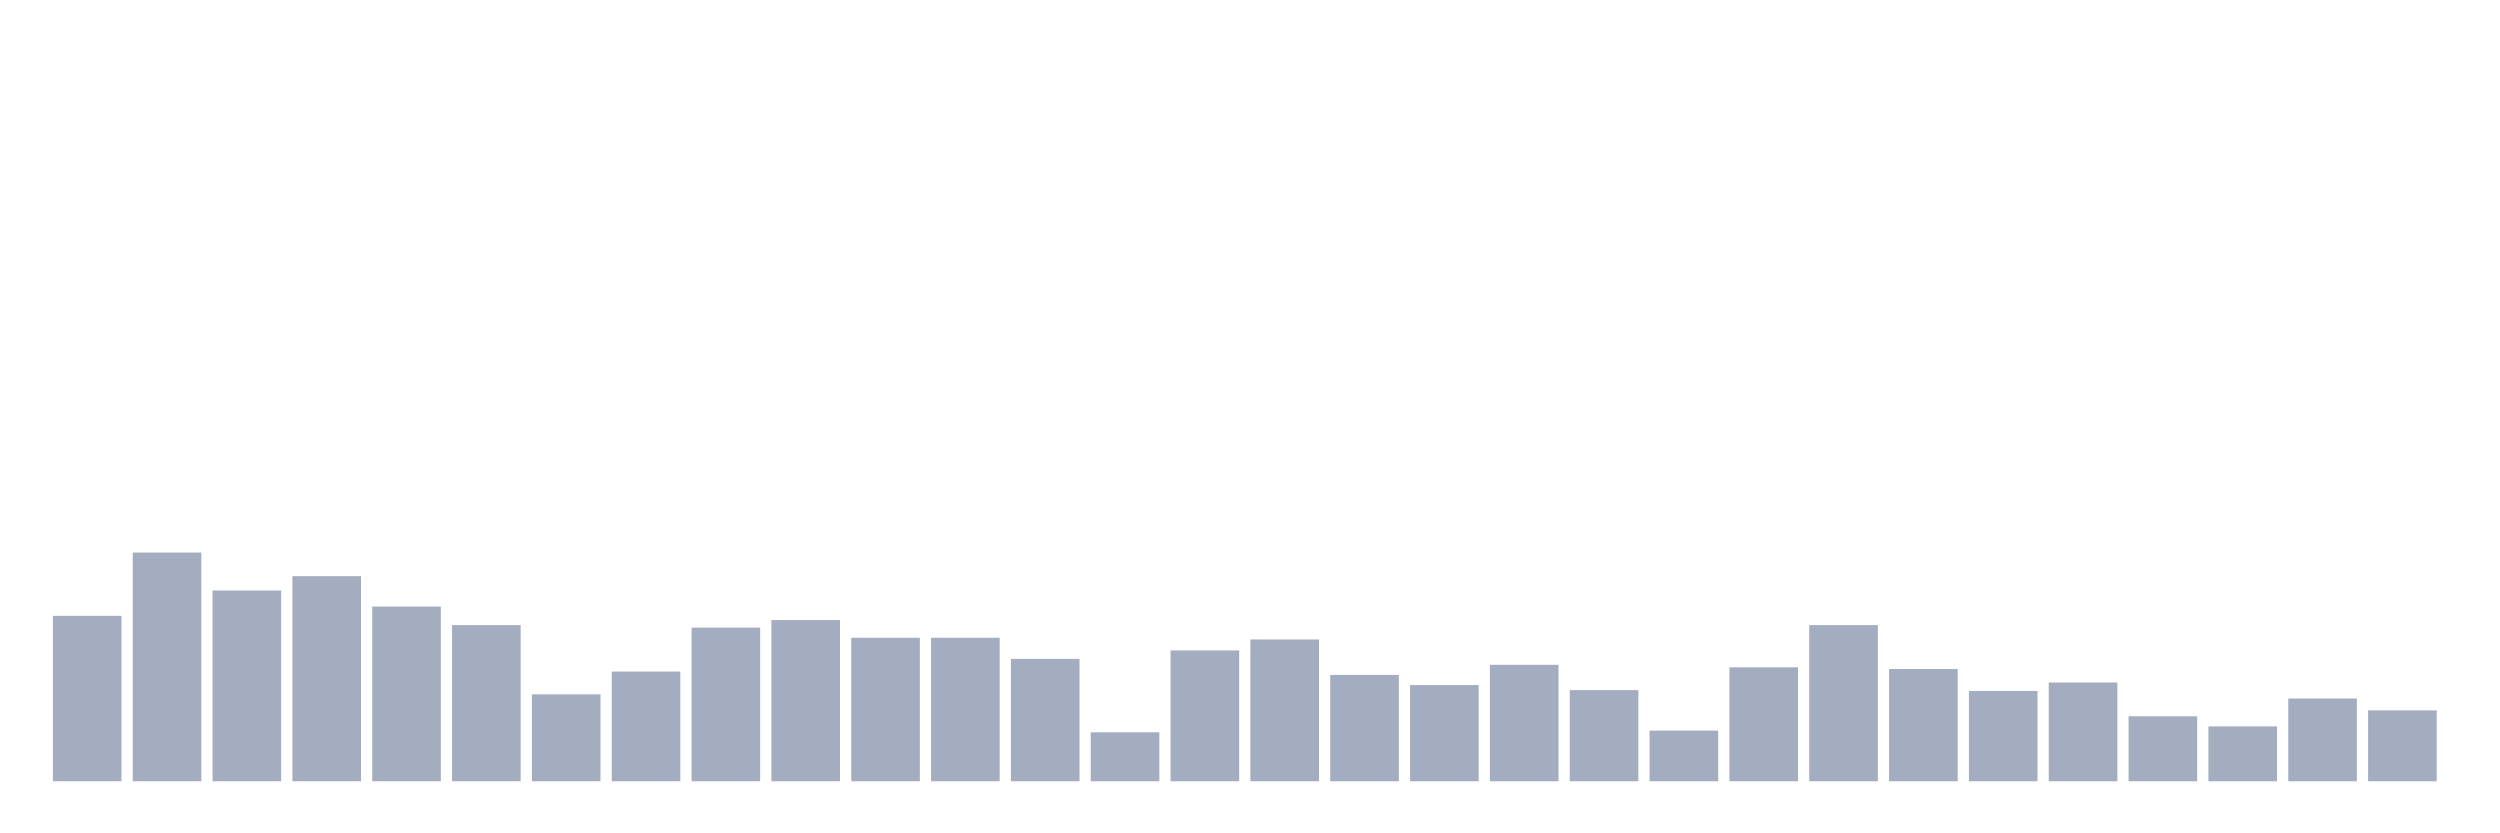 <svg xmlns="http://www.w3.org/2000/svg" viewBox="0 0 480 160"><g transform="translate(10,10)"><rect class="bar" x="0.153" width="13.175" y="108.241" height="31.759" fill="rgb(164,173,192)"></rect><rect class="bar" x="15.482" width="13.175" y="96.088" height="43.912" fill="rgb(164,173,192)"></rect><rect class="bar" x="30.81" width="13.175" y="103.38" height="36.62" fill="rgb(164,173,192)"></rect><rect class="bar" x="46.138" width="13.175" y="100.625" height="39.375" fill="rgb(164,173,192)"></rect><rect class="bar" x="61.466" width="13.175" y="106.458" height="33.542" fill="rgb(164,173,192)"></rect><rect class="bar" x="76.794" width="13.175" y="110.023" height="29.977" fill="rgb(164,173,192)"></rect><rect class="bar" x="92.123" width="13.175" y="123.31" height="16.69" fill="rgb(164,173,192)"></rect><rect class="bar" x="107.451" width="13.175" y="118.935" height="21.065" fill="rgb(164,173,192)"></rect><rect class="bar" x="122.779" width="13.175" y="110.509" height="29.491" fill="rgb(164,173,192)"></rect><rect class="bar" x="138.107" width="13.175" y="109.051" height="30.949" fill="rgb(164,173,192)"></rect><rect class="bar" x="153.436" width="13.175" y="112.454" height="27.546" fill="rgb(164,173,192)"></rect><rect class="bar" x="168.764" width="13.175" y="112.454" height="27.546" fill="rgb(164,173,192)"></rect><rect class="bar" x="184.092" width="13.175" y="116.505" height="23.495" fill="rgb(164,173,192)"></rect><rect class="bar" x="199.42" width="13.175" y="130.602" height="9.398" fill="rgb(164,173,192)"></rect><rect class="bar" x="214.748" width="13.175" y="114.884" height="25.116" fill="rgb(164,173,192)"></rect><rect class="bar" x="230.077" width="13.175" y="112.778" height="27.222" fill="rgb(164,173,192)"></rect><rect class="bar" x="245.405" width="13.175" y="119.583" height="20.417" fill="rgb(164,173,192)"></rect><rect class="bar" x="260.733" width="13.175" y="121.528" height="18.472" fill="rgb(164,173,192)"></rect><rect class="bar" x="276.061" width="13.175" y="117.639" height="22.361" fill="rgb(164,173,192)"></rect><rect class="bar" x="291.39" width="13.175" y="122.5" height="17.5" fill="rgb(164,173,192)"></rect><rect class="bar" x="306.718" width="13.175" y="130.278" height="9.722" fill="rgb(164,173,192)"></rect><rect class="bar" x="322.046" width="13.175" y="118.125" height="21.875" fill="rgb(164,173,192)"></rect><rect class="bar" x="337.374" width="13.175" y="110.023" height="29.977" fill="rgb(164,173,192)"></rect><rect class="bar" x="352.702" width="13.175" y="118.449" height="21.551" fill="rgb(164,173,192)"></rect><rect class="bar" x="368.031" width="13.175" y="122.662" height="17.338" fill="rgb(164,173,192)"></rect><rect class="bar" x="383.359" width="13.175" y="121.042" height="18.958" fill="rgb(164,173,192)"></rect><rect class="bar" x="398.687" width="13.175" y="127.523" height="12.477" fill="rgb(164,173,192)"></rect><rect class="bar" x="414.015" width="13.175" y="129.468" height="10.532" fill="rgb(164,173,192)"></rect><rect class="bar" x="429.344" width="13.175" y="124.12" height="15.88" fill="rgb(164,173,192)"></rect><rect class="bar" x="444.672" width="13.175" y="126.389" height="13.611" fill="rgb(164,173,192)"></rect></g></svg>